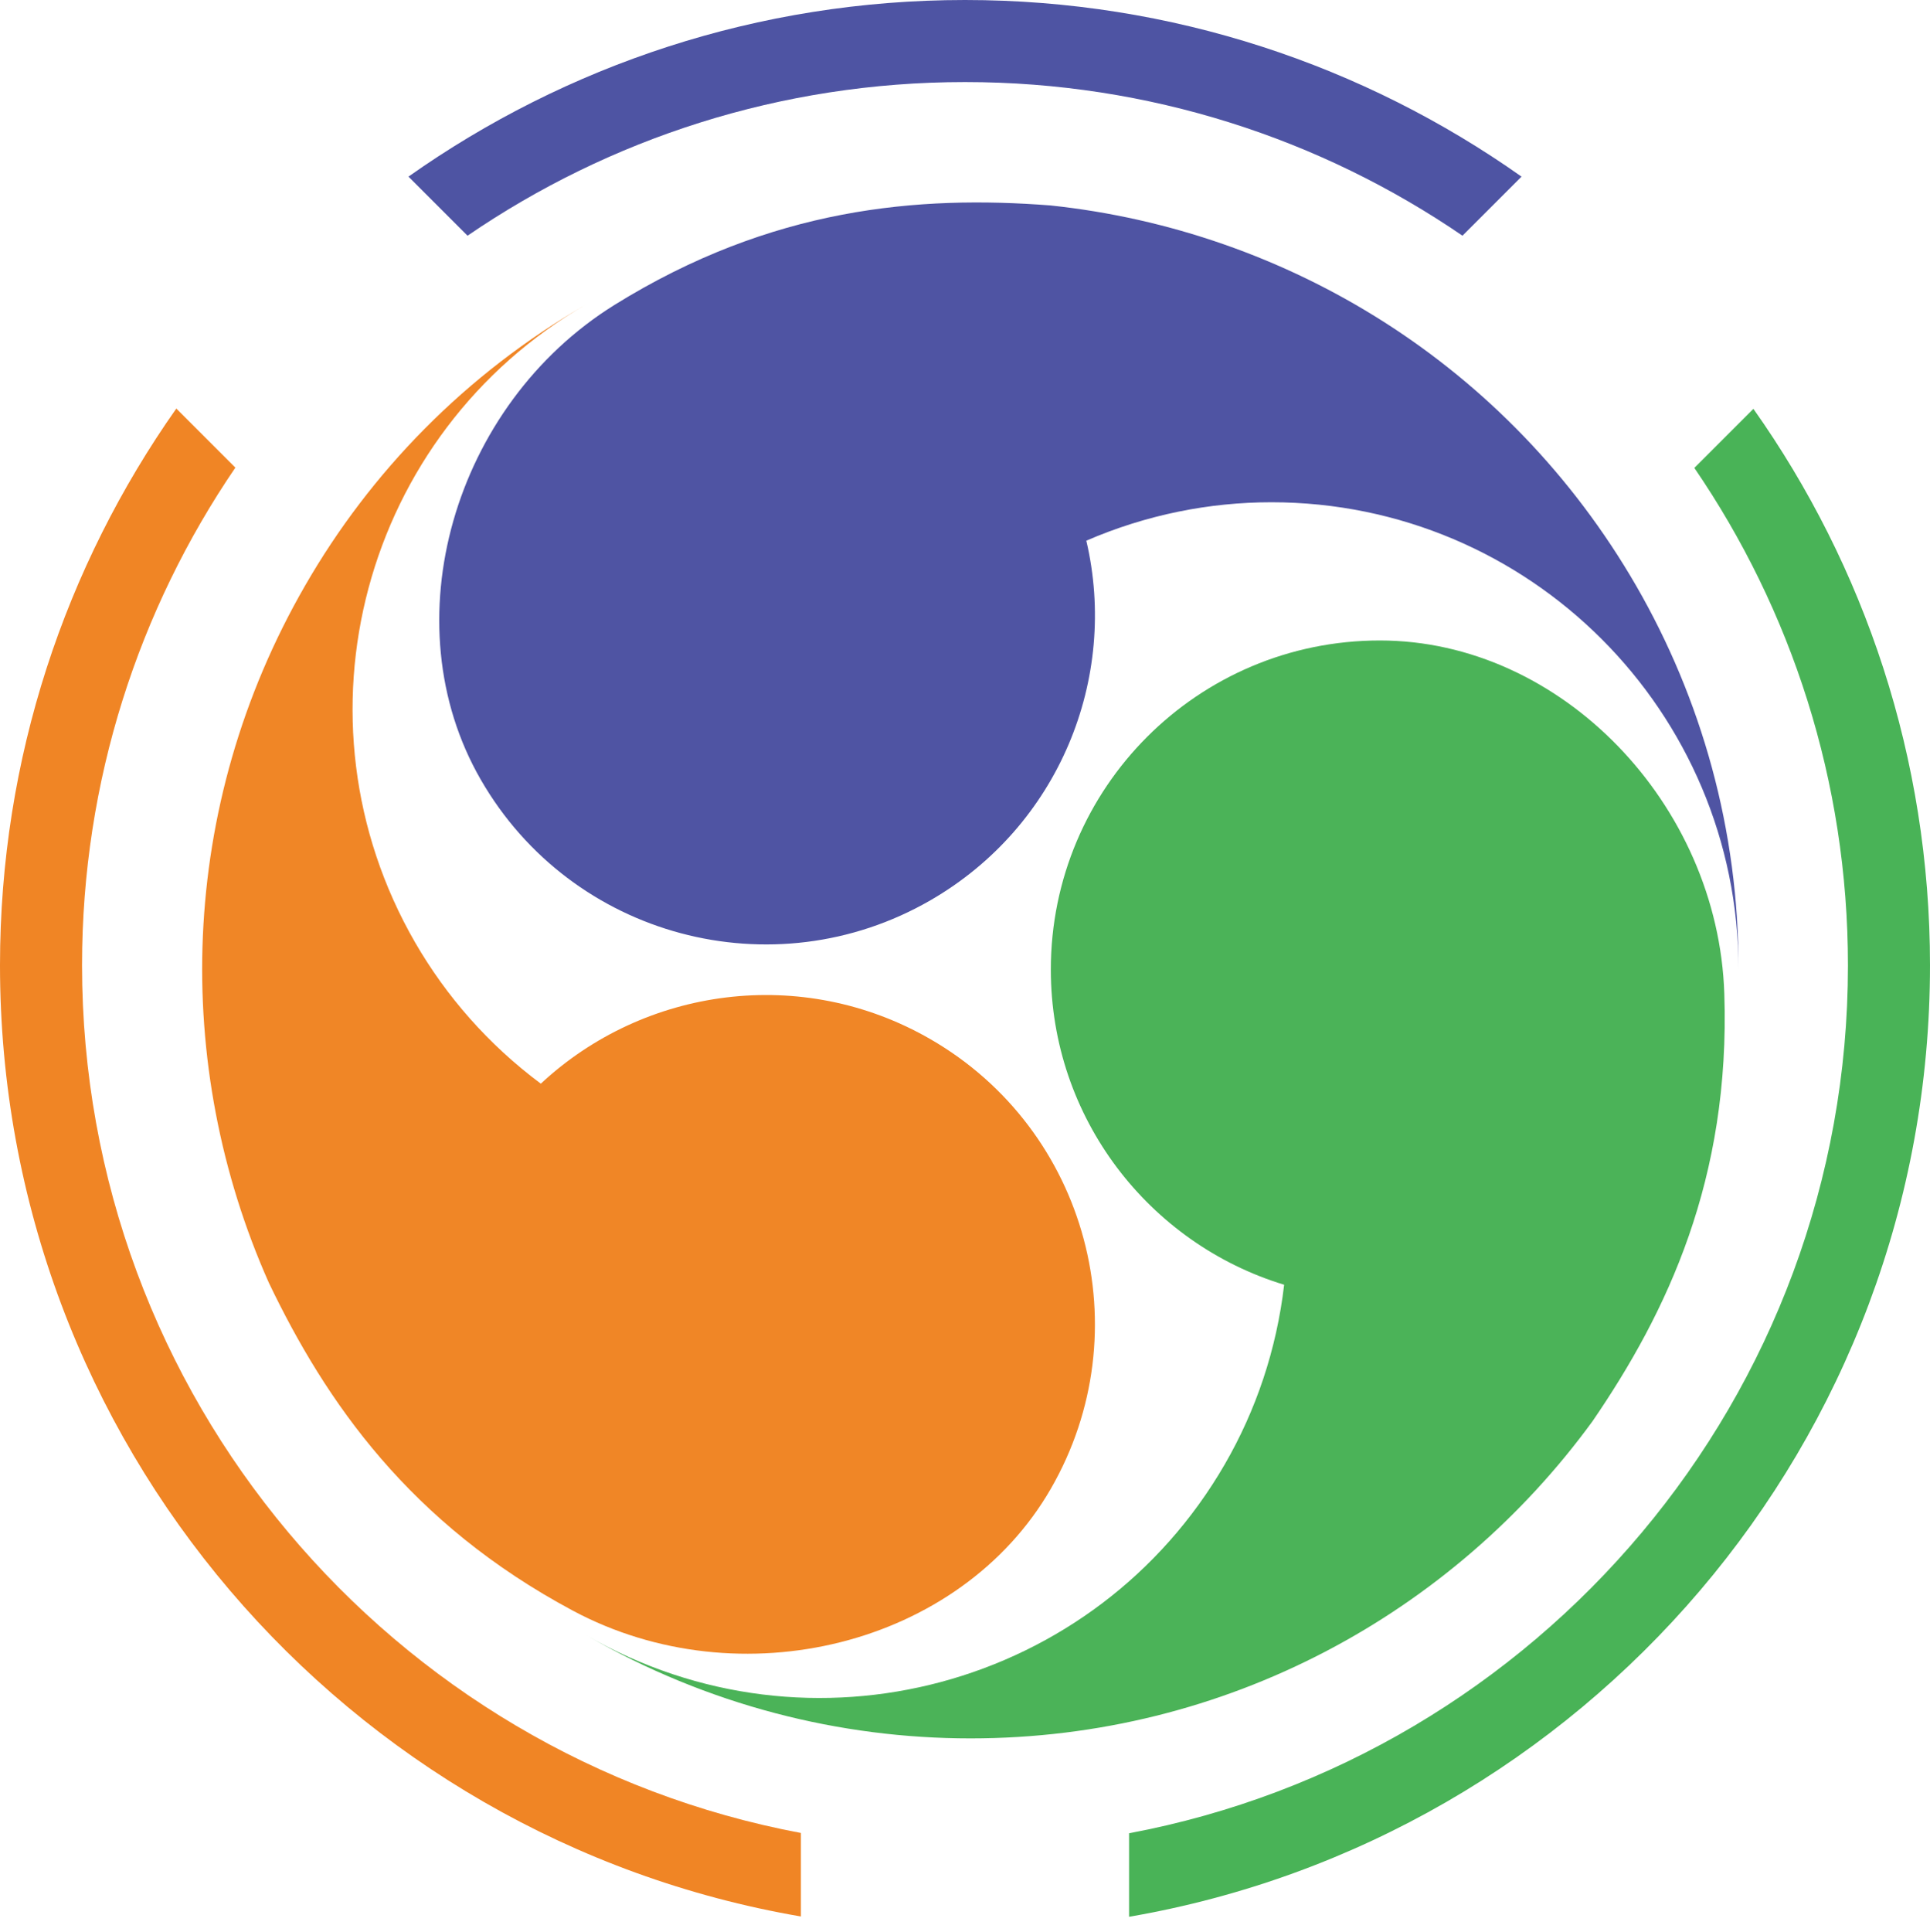 <?xml version="1.0" encoding="utf-8"?>
<!-- Generator: Adobe Illustrator 18.0.0, SVG Export Plug-In . SVG Version: 6.00 Build 0)  -->
<!DOCTYPE svg PUBLIC "-//W3C//DTD SVG 1.1//EN" "http://www.w3.org/Graphics/SVG/1.1/DTD/svg11.dtd">
<svg version="1.1" xmlns="http://www.w3.org/2000/svg" xmlns:xlink="http://www.w3.org/1999/xlink" x="0px" y="0px"
	 viewBox="0 0 663.4 664" enable-background="new 0 0 663.4 664" xml:space="preserve">
<g id="レイヤー_1">
	<g>
		<path fill="#4BB358" d="M333.6,597.4c87.9,0,165.7-43,213.8-109c25.7-37.5,47.4-83.3,45.3-146.9c-2.1-65.1-56-121.4-118.4-121.4
			c-62.5,0-113.1,50.6-113.1,113.1c0,51,33.8,94.2,80.2,108.3c-2.6,22.3-9.7,43.2-20.4,61.7C376.6,580,278.4,606.3,201.6,562
			C243.2,586,288.7,597.4,333.6,597.4"/>
		<path fill="#F08626" d="M104.9,201.2c-43.9,76.1-45.7,165-12.5,239.6c19.6,40.9,48.4,82.7,104.5,112.7
			c57.4,30.7,133.1,12.2,164.3-41.9c31.2-54.1,12.7-123.3-41.4-154.5c-44.2-25.5-98.4-17.8-133.9,15.3c-18-13.4-32.5-30-43.2-48.5
			c-44.3-76.8-18-175,58.8-219.3C159.9,128.6,127.3,162.3,104.9,201.2"/>
		<path fill="#4F54A3" d="M562.4,201.3C518.4,125.2,442.3,79.2,361.1,70.6c-45.3-3.5-95.8,0.6-149.9,34.2
			c-55.3,34.4-77.1,109.2-45.9,163.2c31.2,54.1,100.4,72.6,154.5,41.4c44.2-25.5,64.7-76.3,53.6-123.6c20.6-8.9,42.2-13.2,63.6-13.2
			c88.7,0,160.6,71.9,160.6,160.6C597.7,285.2,584.8,240.1,562.4,201.3"/>
	</g>
	<g>
		<path fill="#F08525" d="M28.2,331.7c0-63.4,19.5-122.3,52.7-171l-20.3-20.3C22.5,194.5,0,260.5,0,331.7
			c0,163.9,119,300.1,275.3,326.9v-28.7C134.7,603.5,28.2,480,28.2,331.7z"/>
		<path fill="#49B357" d="M663.4,331.7c0-71.2-22.5-137.2-60.7-191.2l-20.3,20.3c33.3,48.7,52.8,107.6,52.8,171
			c0,148.3-106.5,271.8-247.1,298.2v28.7C544.4,631.8,663.4,495.6,663.4,331.7z"/>
		<path fill="#4E54A3" d="M331.7,28.2c63.4,0,122.3,19.5,171,52.8l20.3-20.3C468.9,22.5,402.9,0,331.7,0
			c-71.2,0-137.2,22.5-191.3,60.7l20.3,20.3C209.4,47.7,268.3,28.2,331.7,28.2z"/>
	</g>
</g>
<g id="レイヤー_2" display="none">
	<path display="inline" fill="none" stroke="#DB124F" stroke-miterlimit="10" d="M649.3,331.7c0,175.3-142.3,317.6-317.6,317.6
		C156.3,649.3,14.1,507,14.1,331.7c0-175.4,142.2-317.6,317.6-317.6C507,14.1,649.3,156.3,649.3,331.7z"/>
	<path id="E" display="inline" fill="none" stroke="#DB124F" stroke-width="3" stroke-miterlimit="10" d="M649.3,331.7
		c0,175.3-142.3,317.6-317.6,317.6C156.3,649.3,14.1,507,14.1,331.7c0-175.4,142.2-317.6,317.6-317.6
		C507,14.1,649.3,156.3,649.3,331.7z"/>
	<path id="N" display="inline" opacity="0.55" fill="none" stroke="#E40313" stroke-width="3" stroke-miterlimit="10" d="
		M705.7,331.7c0,206.5-167.5,374-374,374c-206.5,0-374-167.5-374-374c0-206.5,167.5-374,374-374C538.2-42.3,705.7,125.2,705.7,331.7
		z"/>
	<path display="inline" fill="none" stroke="#DB124F" stroke-miterlimit="10" d="M705.7,331.7c0,206.5-167.5,374-374,374
		c-206.5,0-374-167.5-374-374c0-206.5,167.5-374,374-374C538.2-42.3,705.7,125.2,705.7,331.7z"/>
	<path display="inline" fill="none" stroke="#DB124F" stroke-miterlimit="10" d="M597.7,333.7c0,145.8-118.2,264-264,264
		c-145.8,0-264-118.2-264-264s118.2-264,264-264C479.5,69.7,597.7,187.9,597.7,333.7z"/>
	<circle display="inline" fill="none" stroke="#DB124F" stroke-miterlimit="10" cx="263.2" cy="211.5" r="112.8"/>
	<circle display="inline" fill="none" stroke="#DB124F" stroke-miterlimit="10" cx="184.4" cy="115.2" r="112.8"/>
	<circle display="inline" fill="none" stroke="#DB124F" stroke-miterlimit="10" cx="114.7" cy="27" r="112.8"/>
</g>
</svg>

